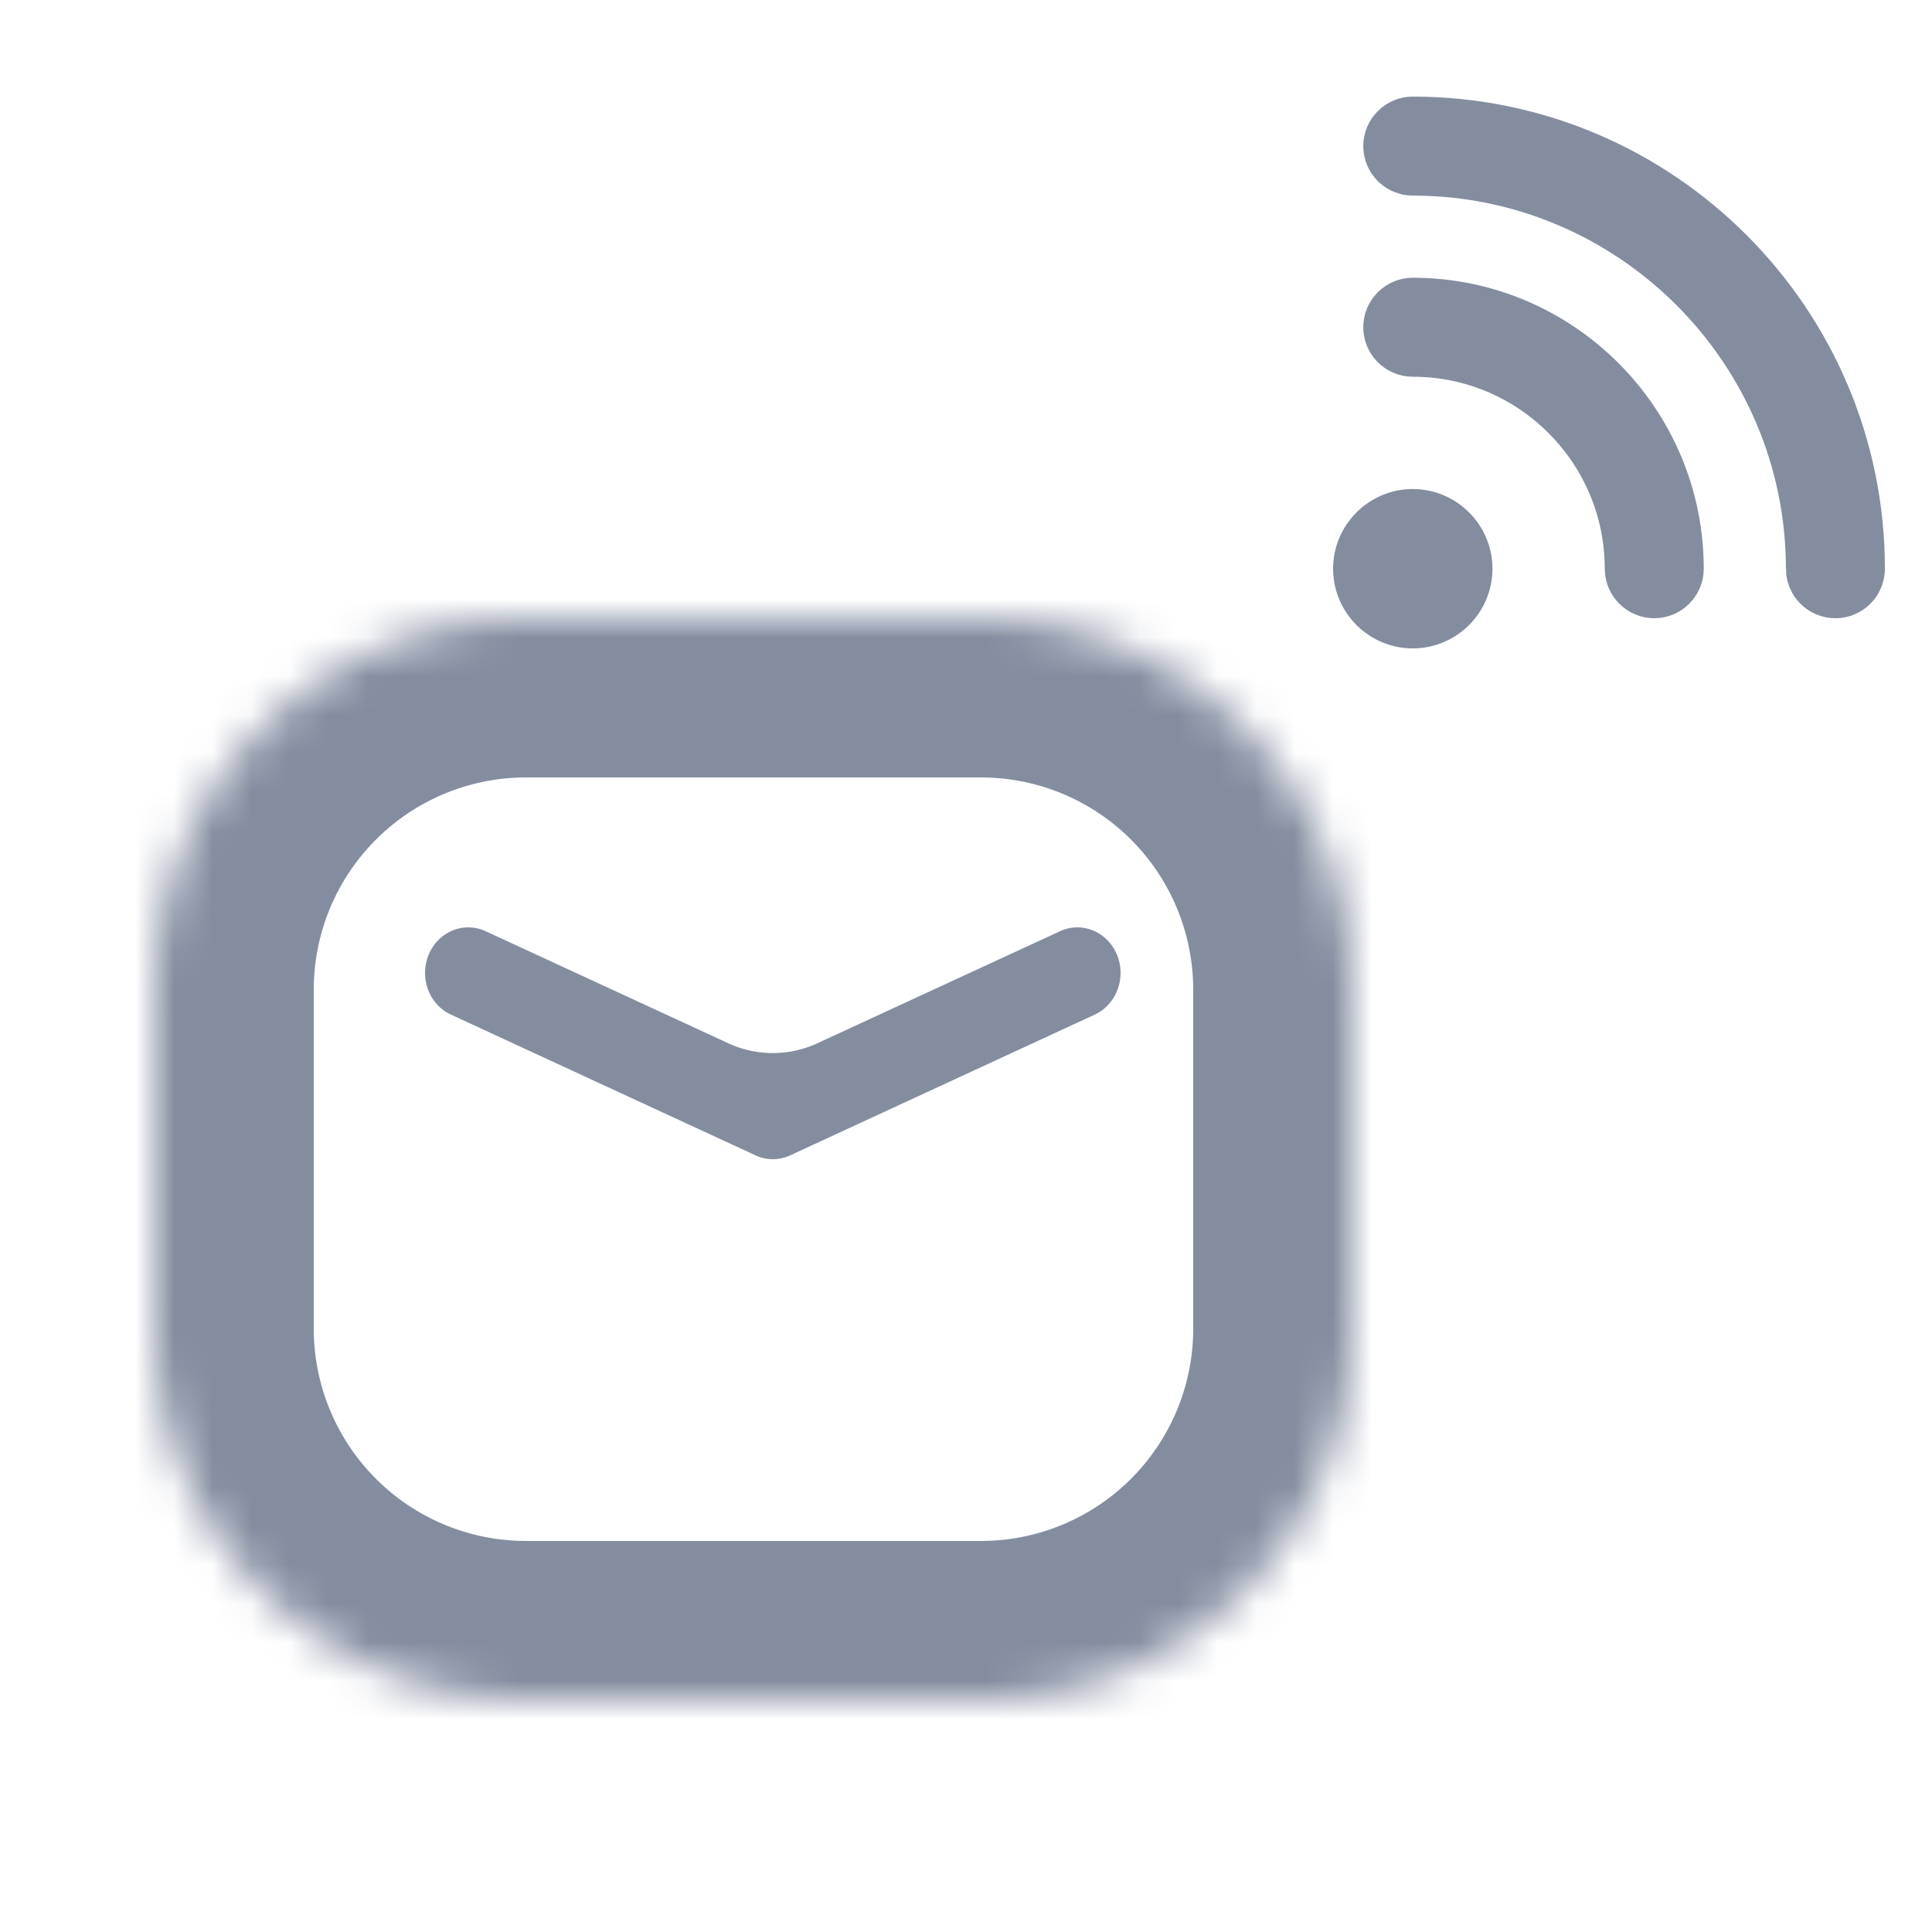 <svg fill="none" xmlns="http://www.w3.org/2000/svg" viewBox="0 0 50 50"><mask id="a" fill="#fff"><path d="M4 25.614A9.614 9.614 0 0 1 13.614 16h11.772A9.614 9.614 0 0 1 35 25.614v8.772A9.614 9.614 0 0 1 25.386 44H13.614A9.614 9.614 0 0 1 4 34.386v-8.772Z"/></mask><path d="M13.614 20.12h11.772v-8.24H13.614v8.24Zm17.266 5.494v8.772h8.24v-8.772h-8.24ZM25.386 39.88H13.614v8.24h11.772v-8.24ZM8.12 34.386v-8.772H-.12v8.772h8.24Zm5.494 5.494a5.494 5.494 0 0 1-5.494-5.494H-.12c0 7.585 6.149 13.734 13.734 13.734v-8.24Zm17.266-5.494a5.494 5.494 0 0 1-5.494 5.494v8.24c7.585 0 13.734-6.149 13.734-13.734h-8.24ZM25.386 20.12a5.494 5.494 0 0 1 5.494 5.494h8.24c0-7.585-6.149-13.734-13.734-13.734v8.24Zm-11.772-8.24C6.03 11.88-.12 18.029-.12 25.614h8.24a5.494 5.494 0 0 1 5.494-5.494v-8.24Z" fill="#848DA0" mask="url(#a)"/><path d="M12.568 24.1c-.566-.262-1.225.01-1.473.605-.249.597.009 1.292.575 1.553l7.877 3.64.018.009a1.065 1.065 0 0 0 .87 0l.018-.008 7.877-3.64c.566-.262.824-.957.576-1.553-.249-.597-.908-.868-1.474-.606L21.152 27a2.747 2.747 0 0 1-2.304 0l-6.28-2.901Z" fill="#848DA0"/><path d="M36.563 12.906c-.998 0-1.813.815-1.813 1.813 0 .997.815 1.812 1.813 1.812.997 0 1.812-.815 1.812-1.812 0-.998-.815-1.813-1.813-1.813ZM41.781 14.719c0 .568.464 1.031 1.032 1.031.567 0 1.03-.463 1.03-1.031 0-4.015-3.266-7.281-7.28-7.281-.568 0-1.032.463-1.032 1.03 0 .569.464 1.032 1.032 1.032 2.879 0 5.218 2.34 5.218 5.219Z" fill="#848DA0" stroke="#848DA0" stroke-width=".5"/><path d="M46.469 14.719c0 .568.463 1.031 1.031 1.031.568 0 1.031-.463 1.031-1.031 0-6.603-5.366-11.969-11.968-11.969-.568 0-1.032.463-1.032 1.031 0 .568.464 1.031 1.032 1.031 5.457 0 9.906 4.45 9.906 9.907Z" fill="#848DA0" stroke="#848DA0" stroke-width=".5"/></svg>